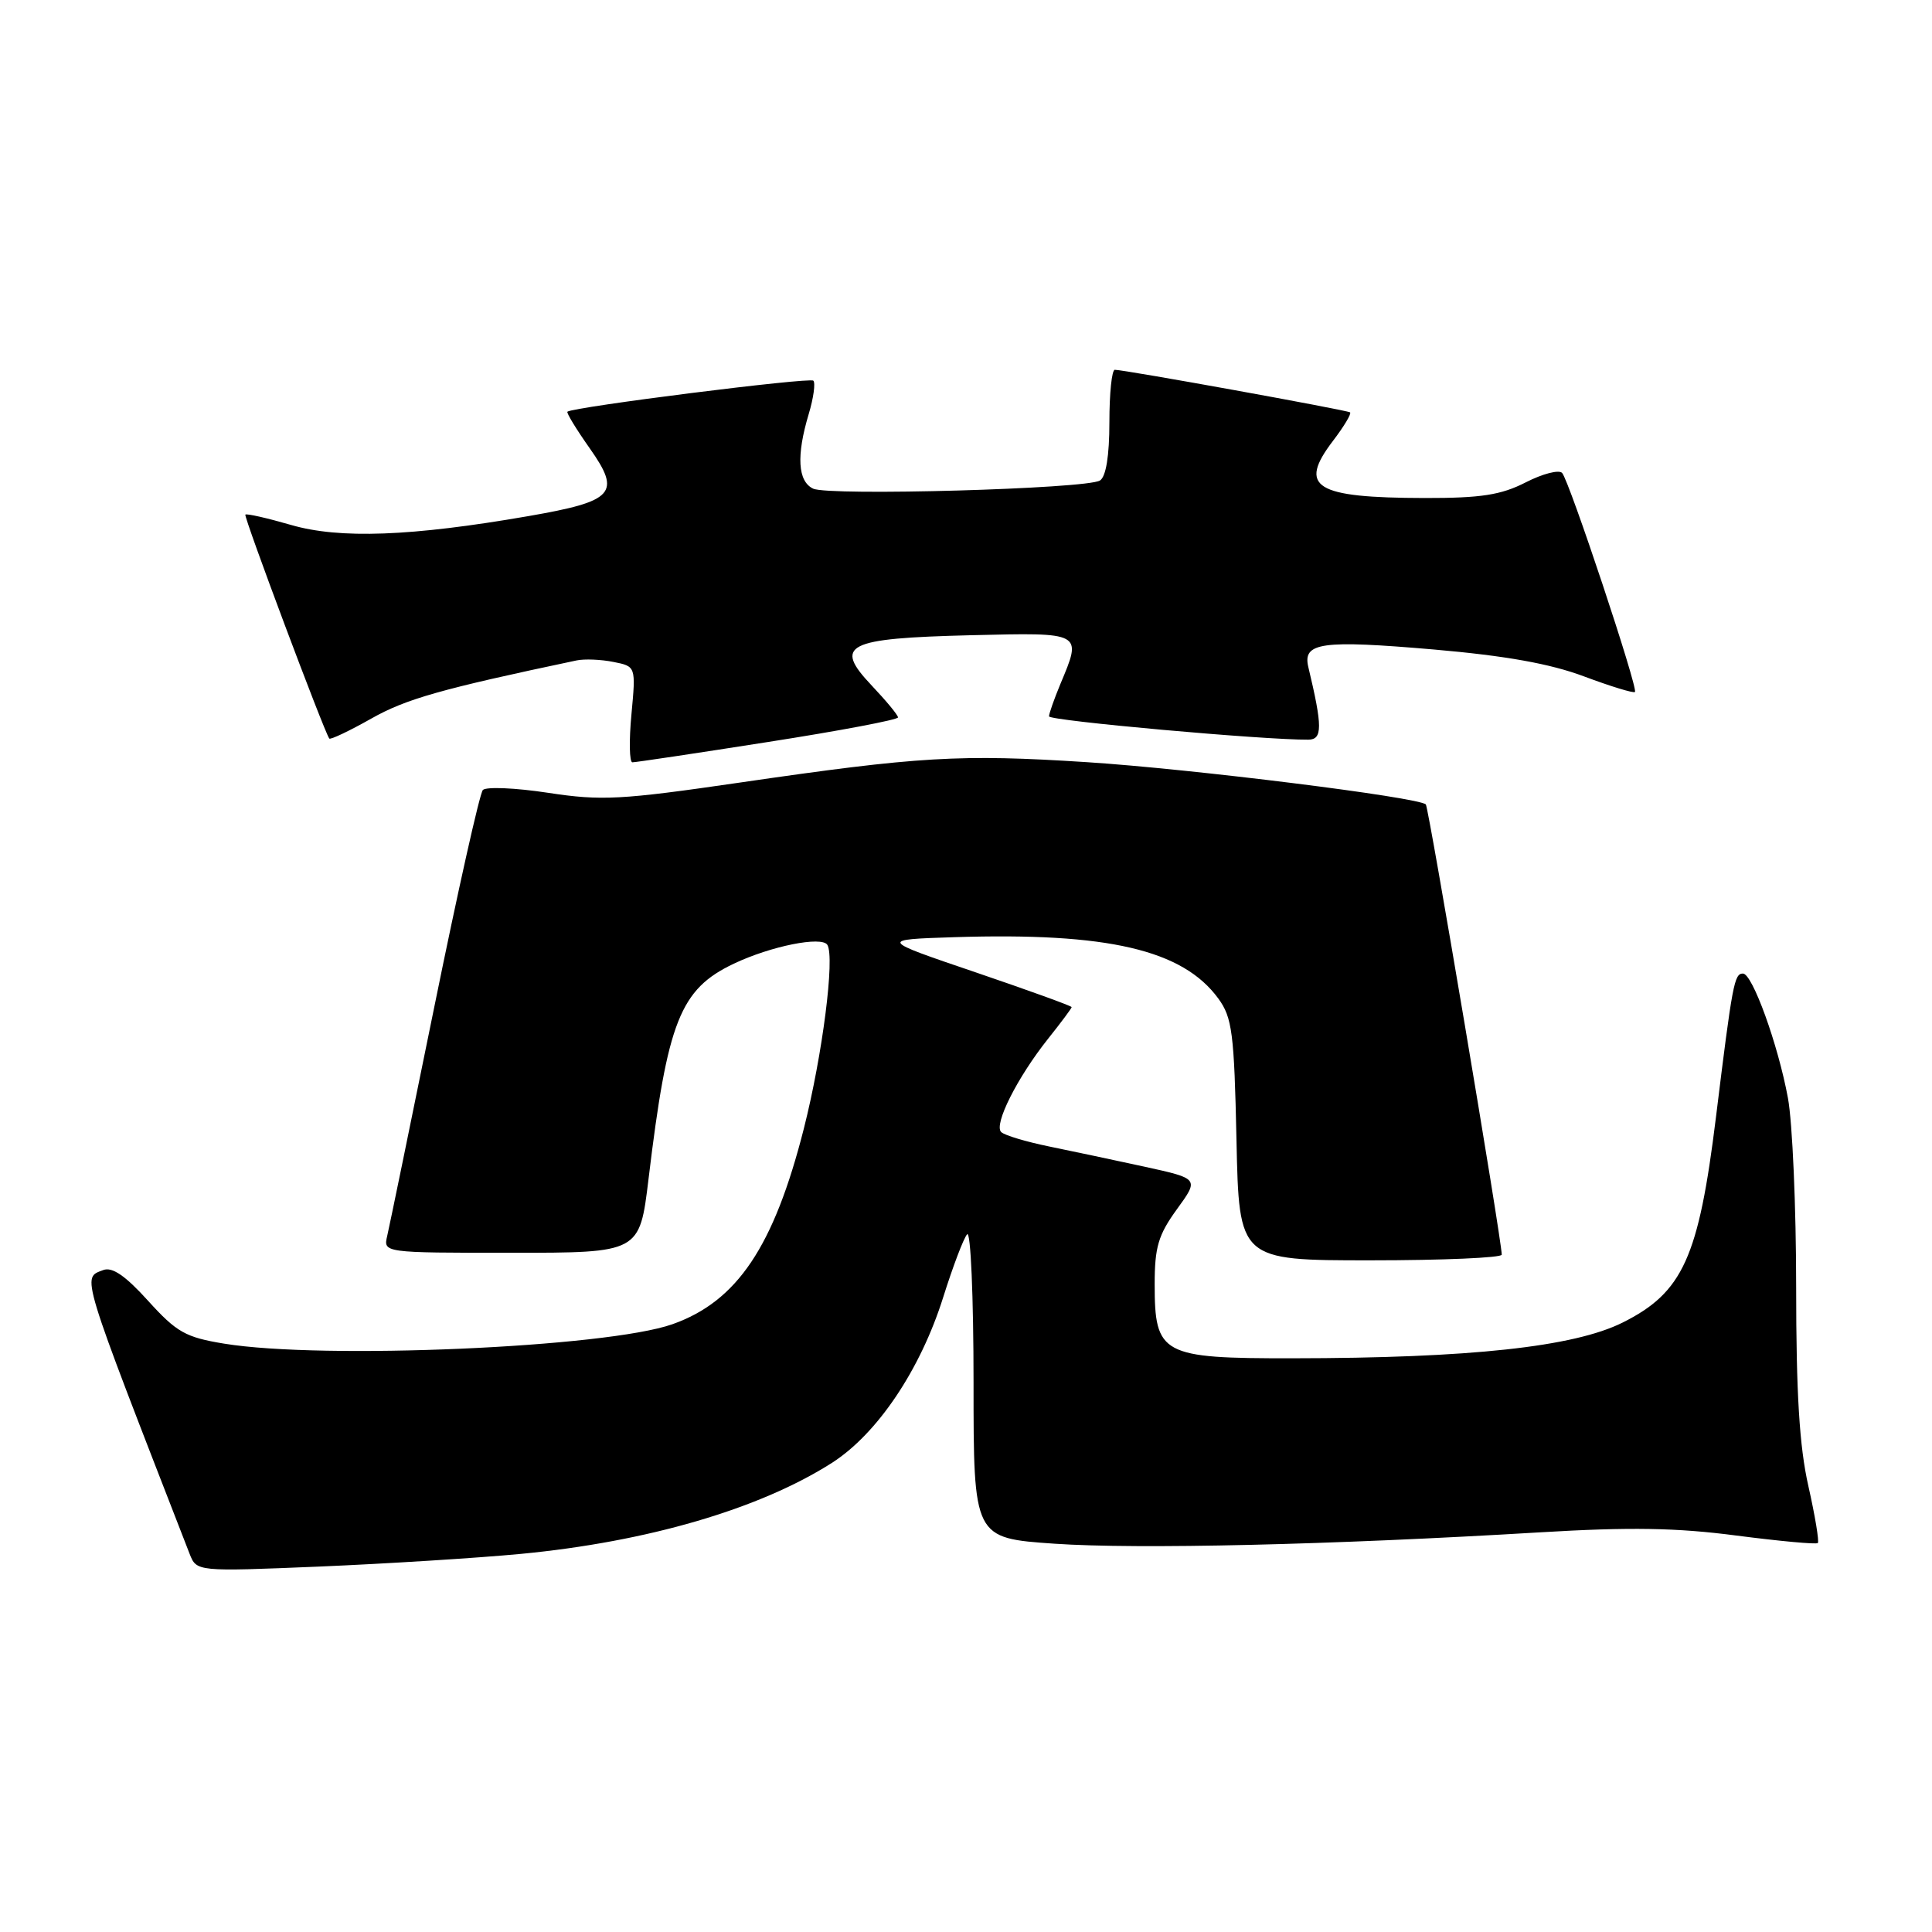 <?xml version="1.0" encoding="UTF-8" standalone="no"?>
<!DOCTYPE svg PUBLIC "-//W3C//DTD SVG 1.1//EN" "http://www.w3.org/Graphics/SVG/1.1/DTD/svg11.dtd" >
<svg xmlns="http://www.w3.org/2000/svg" xmlns:xlink="http://www.w3.org/1999/xlink" version="1.1" viewBox="0 0 256 256">
 <g >
 <path fill="currentColor"
d=" M 69.00 205.90 C 85.78 204.30 100.67 199.94 110.23 193.84 C 116.25 189.99 121.96 181.50 124.98 171.89 C 126.26 167.83 127.68 164.07 128.15 163.55 C 128.62 163.03 129.00 171.82 129.00 183.20 C 129.00 203.81 129.00 203.81 139.75 204.55 C 150.75 205.30 176.31 204.71 204.09 203.04 C 215.97 202.33 222.15 202.43 230.09 203.47 C 235.81 204.21 240.67 204.66 240.87 204.46 C 241.07 204.26 240.51 200.87 239.62 196.92 C 238.43 191.67 238.00 184.63 238.00 170.56 C 238.00 160.00 237.51 148.72 236.91 145.49 C 235.60 138.39 232.20 129.00 230.95 129.00 C 229.80 129.00 229.56 130.28 227.38 147.98 C 225.08 166.66 222.99 171.26 215.00 175.25 C 208.54 178.47 194.82 179.96 171.25 179.98 C 153.91 180.00 153.00 179.51 153.00 170.15 C 153.00 165.26 153.48 163.63 155.94 160.24 C 158.89 156.18 158.89 156.18 151.69 154.60 C 147.74 153.74 142.03 152.53 139.00 151.91 C 135.97 151.29 133.13 150.44 132.67 150.01 C 131.63 149.05 134.79 142.77 138.90 137.61 C 140.61 135.47 142.00 133.60 142.00 133.45 C 142.00 133.29 136.26 131.22 129.25 128.83 C 116.50 124.50 116.50 124.50 126.50 124.18 C 146.80 123.54 156.72 125.85 161.44 132.32 C 163.27 134.83 163.54 136.88 163.84 151.07 C 164.18 167.00 164.18 167.00 181.59 167.00 C 191.16 167.00 198.99 166.66 198.99 166.25 C 198.95 164.10 189.31 106.98 188.93 106.59 C 187.97 105.64 157.88 101.88 144.00 100.99 C 127.20 99.91 121.81 100.23 98.00 103.70 C 82.27 105.99 79.70 106.13 72.62 105.05 C 68.29 104.39 64.40 104.23 63.98 104.68 C 63.56 105.13 60.66 118.10 57.53 133.50 C 54.40 148.90 51.60 162.51 51.31 163.75 C 50.78 166.00 50.78 166.00 67.77 166.00 C 84.75 166.00 84.75 166.00 85.93 156.25 C 88.45 135.29 90.12 131.07 97.24 127.69 C 102.15 125.36 108.89 124.01 109.63 125.20 C 110.64 126.85 108.99 139.77 106.52 149.52 C 102.54 165.19 97.68 172.44 89.09 175.47 C 80.35 178.55 42.76 180.18 29.70 178.04 C 24.58 177.20 23.41 176.54 19.63 172.37 C 16.61 169.03 14.87 167.84 13.68 168.29 C 10.83 169.38 10.48 168.22 25.12 205.88 C 26.05 208.25 26.05 208.25 42.27 207.58 C 51.20 207.20 63.22 206.45 69.00 205.90 Z  M 101.75 98.32 C 111.24 96.84 119.00 95.37 118.99 95.06 C 118.99 94.75 117.42 92.86 115.52 90.85 C 110.39 85.43 112.06 84.58 128.65 84.17 C 143.54 83.81 143.40 83.73 140.50 90.65 C 139.68 92.63 139.00 94.55 139.00 94.92 C 139.00 95.50 167.53 98.06 173.36 98.01 C 175.25 98.00 175.25 96.28 173.36 88.39 C 172.58 85.13 175.08 84.78 189.97 86.06 C 199.51 86.89 205.39 87.94 209.90 89.63 C 213.43 90.95 216.46 91.88 216.64 91.69 C 217.09 91.24 207.94 63.71 206.99 62.67 C 206.58 62.21 204.40 62.77 202.16 63.92 C 198.89 65.59 196.25 66.00 188.79 65.99 C 174.19 65.96 171.94 64.56 176.64 58.40 C 178.09 56.50 179.10 54.81 178.89 54.64 C 178.49 54.34 149.02 49.00 147.72 49.00 C 147.32 49.00 147.00 52.12 147.00 55.94 C 147.00 60.41 146.55 63.16 145.75 63.67 C 143.99 64.78 109.88 65.74 107.75 64.75 C 105.71 63.79 105.50 60.39 107.16 54.86 C 107.80 52.73 108.07 50.74 107.77 50.44 C 107.30 49.97 76.04 53.91 75.19 54.55 C 75.02 54.68 76.35 56.86 78.14 59.40 C 82.35 65.37 81.41 66.41 70.00 68.39 C 54.48 71.08 45.00 71.43 38.57 69.56 C 35.39 68.64 32.66 68.02 32.51 68.19 C 32.27 68.46 42.92 96.87 43.63 97.86 C 43.77 98.05 46.27 96.87 49.19 95.22 C 53.80 92.61 58.42 91.30 76.40 87.51 C 77.44 87.29 79.64 87.38 81.28 87.71 C 84.26 88.30 84.26 88.30 83.67 94.65 C 83.34 98.14 83.40 101.00 83.79 101.01 C 84.18 101.02 92.26 99.81 101.75 98.32 Z "/>
</g>
</svg>